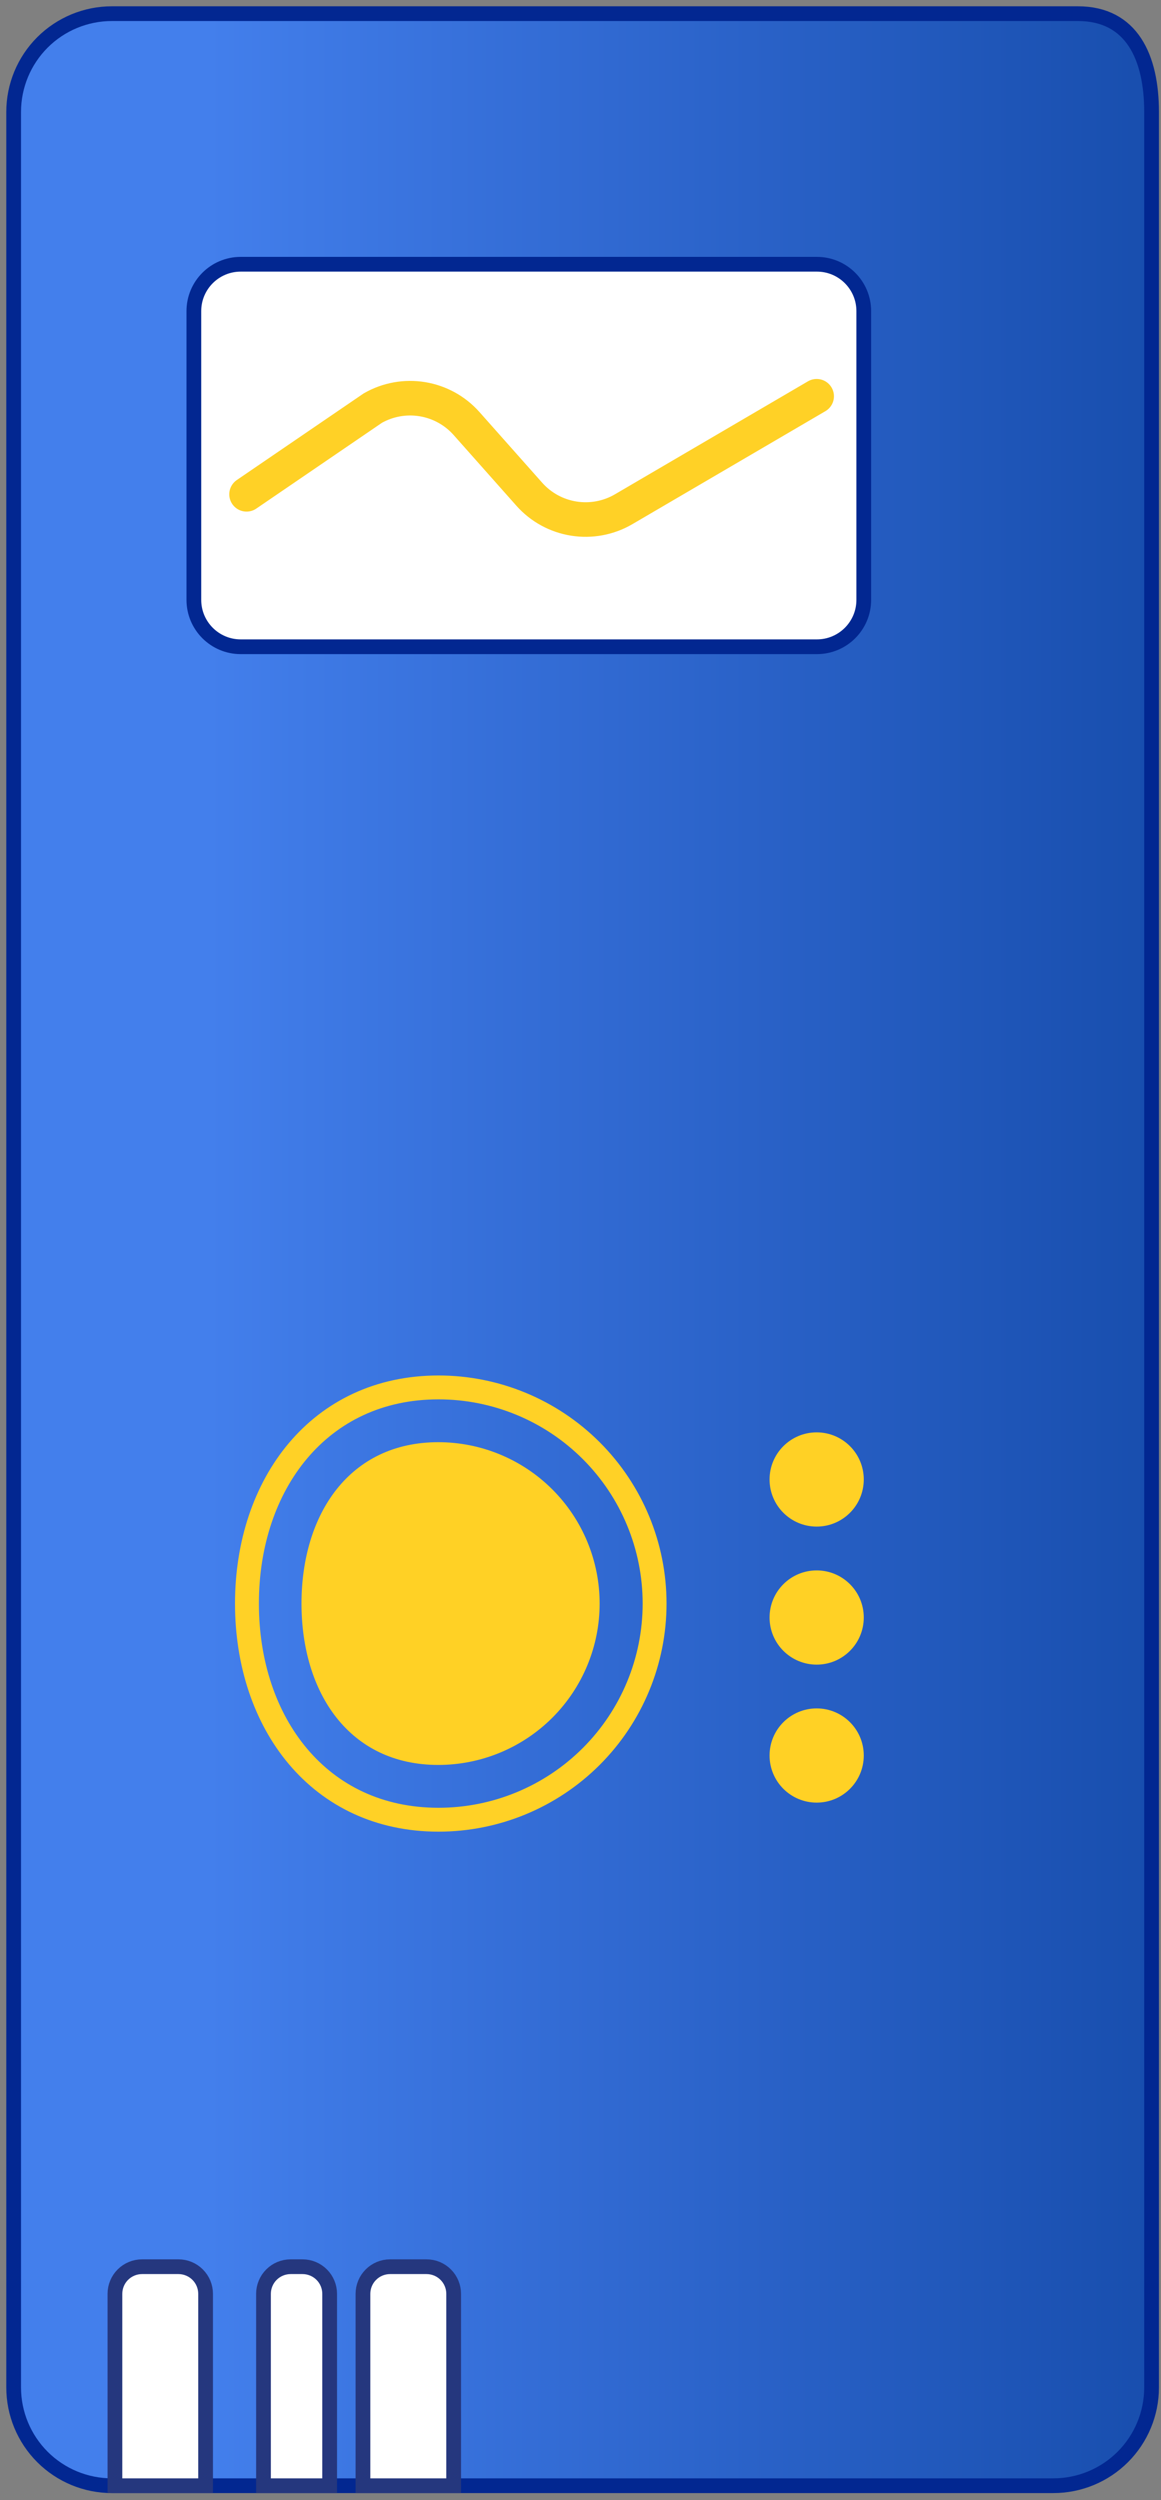 <svg width="85" height="183" viewBox="0 0 85 183" fill="none" xmlns="http://www.w3.org/2000/svg">
<rect x="0" y="0" width="85" height="183" fill="#808080" stroke="none"/>
<path d="M77.119 181.942H8.192C6.284 181.942 4.455 181.185 3.106 179.836C1.758 178.487 1 176.658 1 174.751V8.192C1 6.284 1.758 4.455 3.106 3.106C4.455 1.758 6.284 1 8.192 1H78.916C82.872 1 84.31 4.215 84.31 8.192V174.765C84.306 176.67 83.547 178.495 82.199 179.841C80.85 181.187 79.023 181.942 77.119 181.942Z" fill="url(#paint0_linear_469_1046)" stroke="#022791" stroke-width="1.079" stroke-miterlimit="10"/>
<path d="M59.809 19.342H17.623C15.729 19.342 14.193 20.878 14.193 22.772V43.908C14.193 45.803 15.729 47.339 17.623 47.339H59.809C61.703 47.339 63.239 45.803 63.239 43.908V22.772C63.239 20.878 61.703 19.342 59.809 19.342Z" fill="white" stroke="#022791" stroke-width="1.079" stroke-miterlimit="10"/>
<path d="M18.051 36.181L27.296 29.87C28.394 29.244 29.675 29.014 30.923 29.219C32.172 29.424 33.312 30.051 34.153 30.996L38.752 36.177C39.599 37.13 40.75 37.76 42.009 37.959C43.269 38.159 44.558 37.917 45.659 37.274L59.79 29.004" stroke="#FFD126" stroke-width="2.531" stroke-miterlimit="10" stroke-linecap="round"/>
<path d="M47.925 117.373C47.925 121.569 46.258 125.594 43.291 128.561C40.324 131.528 36.3 133.195 32.103 133.195C23.359 133.195 18.08 126.104 18.08 117.373C18.08 108.643 23.373 101.552 32.103 101.552C36.3 101.552 40.324 103.219 43.291 106.186C46.258 109.153 47.925 113.177 47.925 117.373Z" stroke="#FFD126" stroke-width="1.748" stroke-miterlimit="10" stroke-linecap="round"/>
<path d="M43.901 117.373C43.901 120.506 42.656 123.51 40.441 125.726C38.226 127.941 35.221 129.185 32.088 129.185C25.566 129.185 22.074 123.896 22.074 117.373C22.074 110.851 25.566 105.561 32.088 105.561C35.221 105.561 38.226 106.806 40.441 109.021C42.656 111.236 43.901 114.24 43.901 117.373Z" fill="#FFD125"/>
<path d="M59.791 111.739C61.695 111.739 63.239 110.195 63.239 108.29C63.239 106.386 61.695 104.842 59.791 104.842C57.886 104.842 56.342 106.386 56.342 108.29C56.342 110.195 57.886 111.739 59.791 111.739Z" fill="#FFD125"/>
<path d="M59.791 121.843C61.695 121.843 63.239 120.299 63.239 118.394C63.239 116.49 61.695 114.946 59.791 114.946C57.886 114.946 56.342 116.49 56.342 118.394C56.342 120.299 57.886 121.843 59.791 121.843Z" fill="#FFD125"/>
<path d="M59.791 131.943C61.695 131.943 63.239 130.399 63.239 128.495C63.239 126.59 61.695 125.047 59.791 125.047C57.886 125.047 56.342 126.59 56.342 128.495C56.342 130.399 57.886 131.943 59.791 131.943Z" fill="#FFD125"/>
<path d="M10.399 165.912H13.067C13.593 165.912 14.098 166.121 14.47 166.494C14.843 166.866 15.052 167.371 15.052 167.897V181.942H8.414V167.897C8.414 167.371 8.623 166.866 8.995 166.494C9.368 166.121 9.873 165.912 10.399 165.912Z" fill="white" stroke="#25377E" stroke-width="1.079" stroke-miterlimit="10"/>
<path d="M21.276 165.912H22.15C22.677 165.912 23.181 166.121 23.554 166.494C23.926 166.866 24.135 167.371 24.135 167.897V181.942H19.291V167.897C19.291 167.637 19.343 167.378 19.443 167.138C19.542 166.897 19.689 166.678 19.873 166.494C20.057 166.309 20.276 166.163 20.517 166.063C20.758 165.964 21.016 165.912 21.276 165.912Z" fill="white" stroke="#25377E" stroke-width="1.079" stroke-miterlimit="10"/>
<path d="M28.558 165.912H31.229C31.756 165.912 32.261 166.121 32.633 166.494C33.005 166.866 33.214 167.371 33.214 167.897V181.942H26.573V167.897C26.573 167.637 26.624 167.378 26.724 167.138C26.824 166.897 26.97 166.678 27.154 166.494C27.338 166.309 27.557 166.163 27.798 166.063C28.039 165.964 28.297 165.912 28.558 165.912Z" fill="white" stroke="#25377E" stroke-width="1.079" stroke-miterlimit="10"/>
<defs>
<linearGradient id="paint0_linear_469_1046" x1="1.011" y1="91.48" x2="84.296" y2="91.48" gradientUnits="userSpaceOnUse">
<stop offset="0.17" stop-color="#437FEC"/>
<stop offset="0.47" stop-color="#336CD5"/>
<stop offset="1" stop-color="#184EAE"/>
</linearGradient>
</defs>
</svg>
